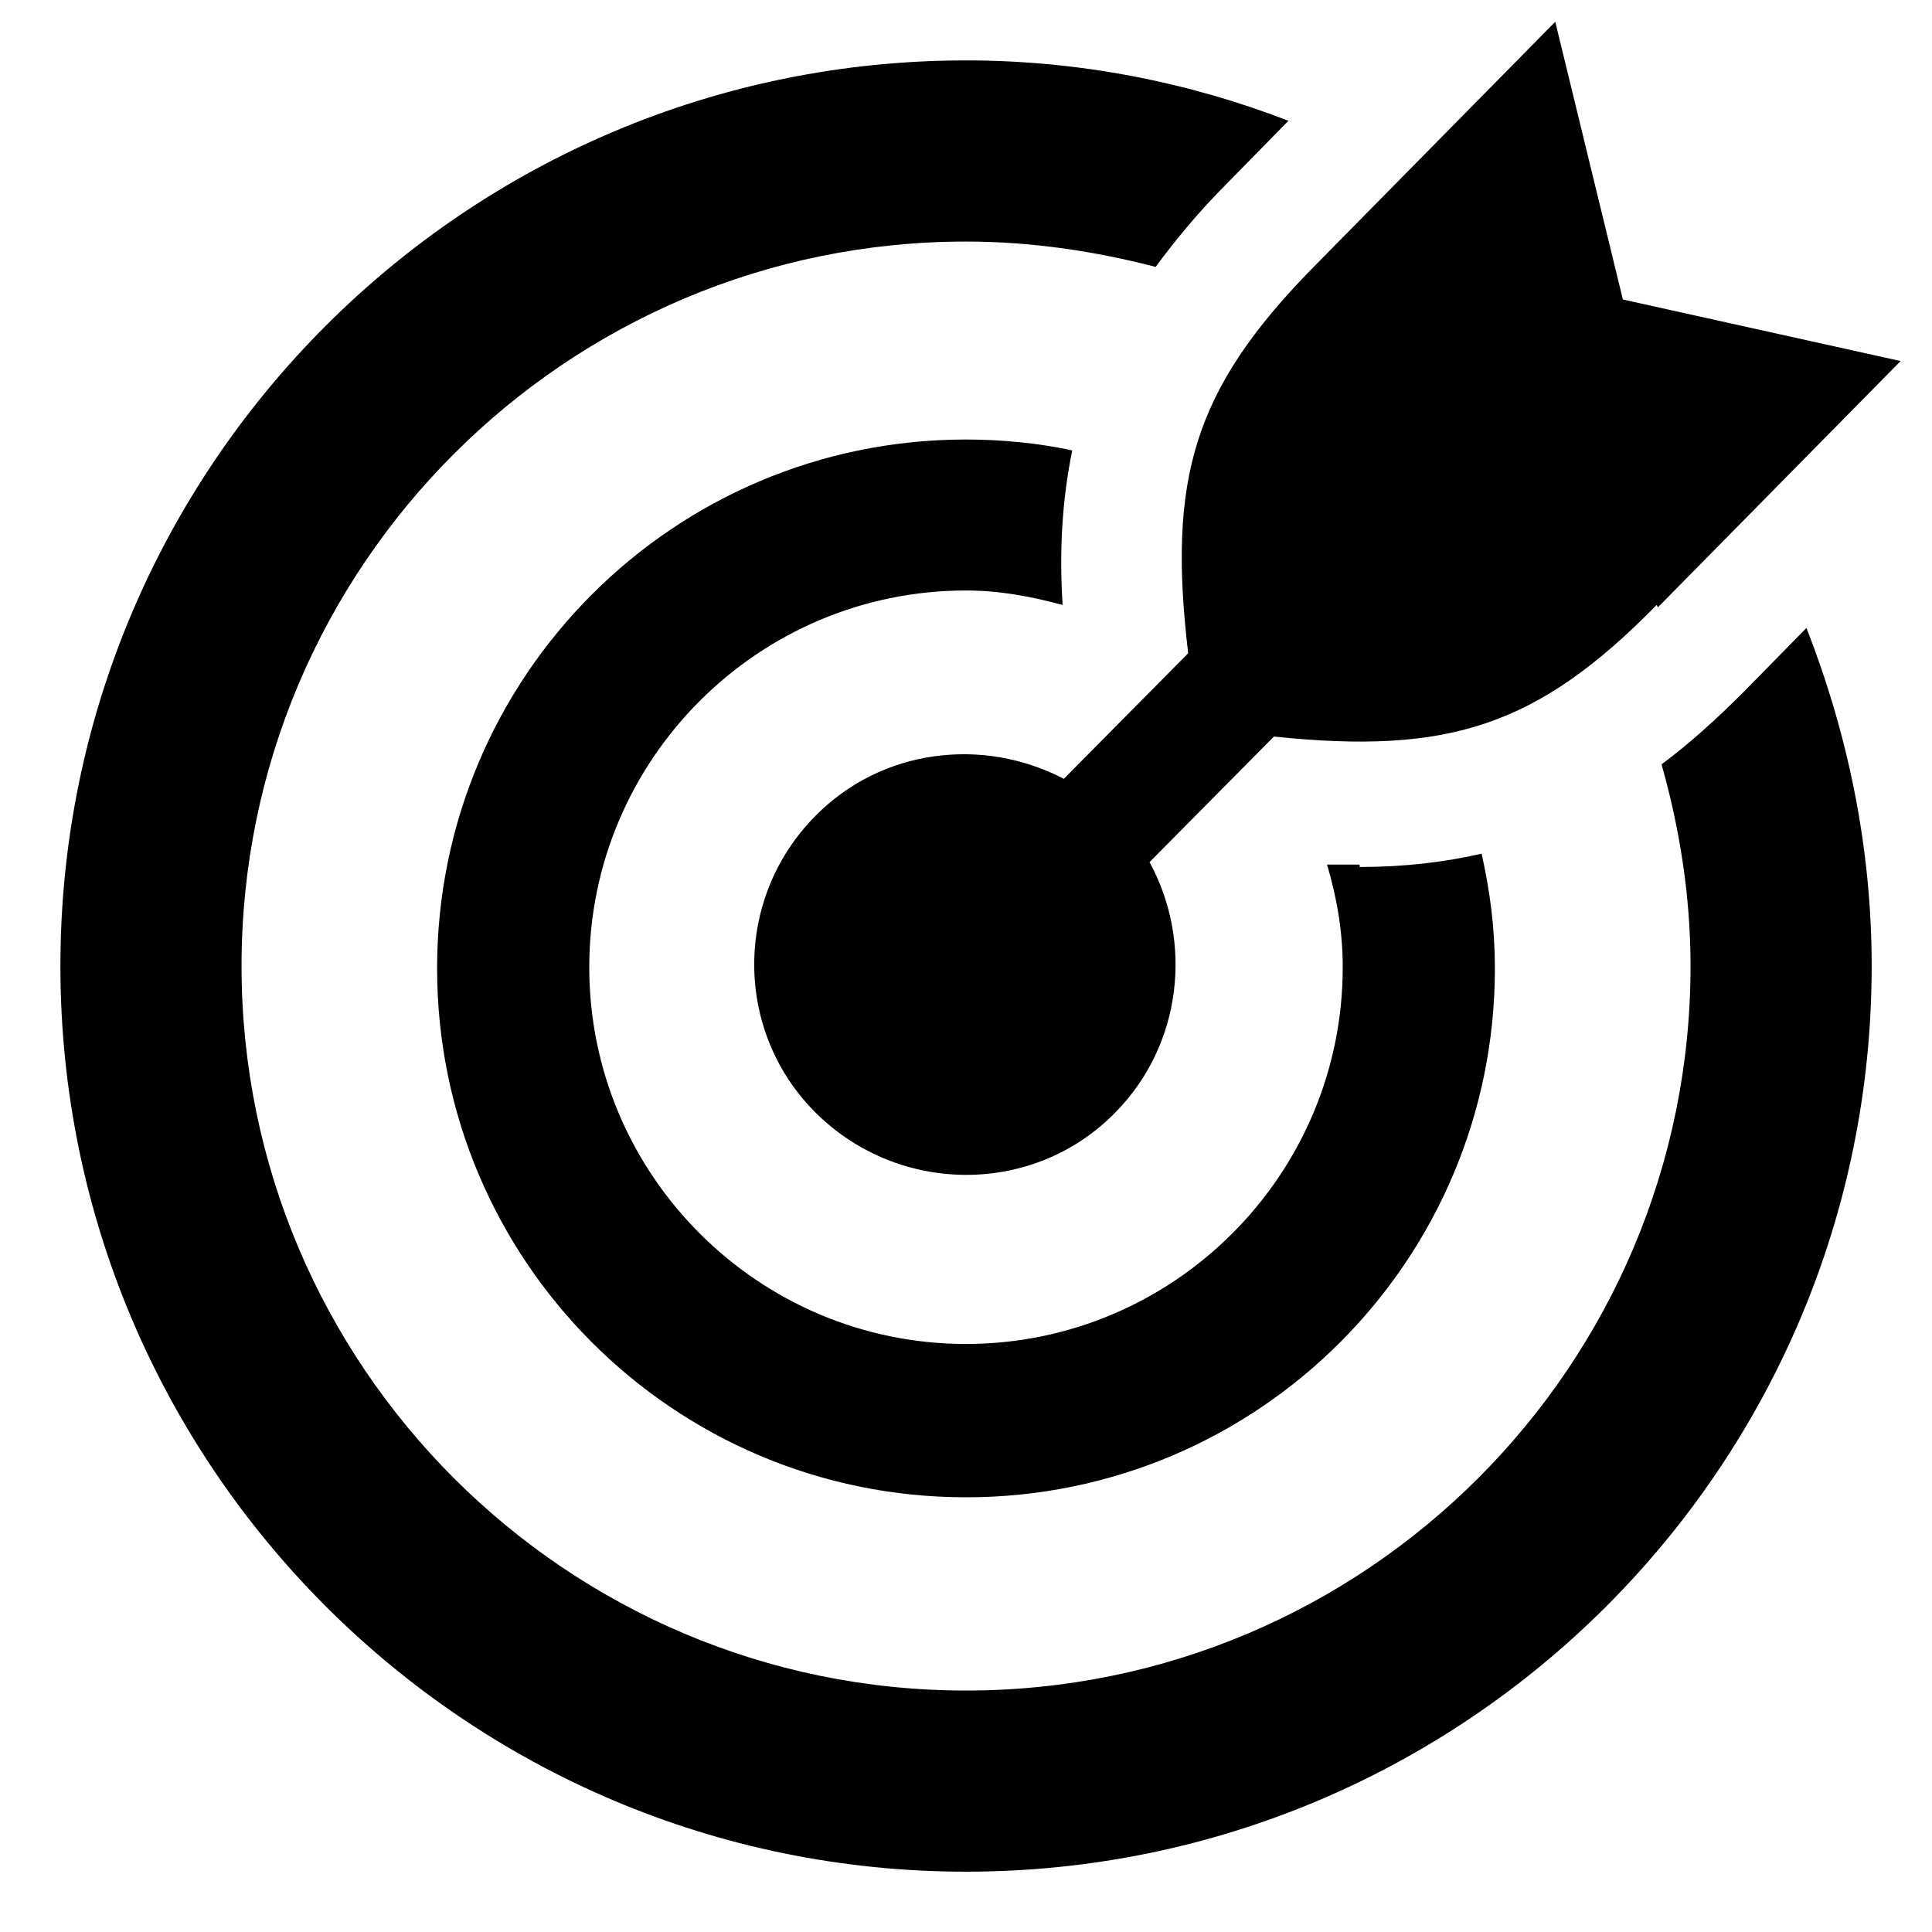 <svg xmlns="http://www.w3.org/2000/svg" class="target" viewBox="0 0 49 49" style="width:100%;height:100%;display:block;fill:inherit;flex-shrink:0"><path clip-rule="evenodd" d="m48.204 9.157-6.156 6.247-.031-.061c-3.032 3.093-5.298 3.797-9.708 3.338l-3.154 3.185c1.103 2.021.827 4.624-.858 6.339-2.052 2.113-5.451 2.113-7.564.061s-2.144-5.451-.061-7.564c1.684-1.715 4.257-2.021 6.309-.949l3.154-3.185c-.521-4.41.122-6.676 3.154-9.769l6.156-6.247 1.715 7.044zm-14.547 12.771h.827v.061c1.133 0 2.144-.122 3.093-.337.214.949.337 1.899.337 2.909 0 7.411-6.003 13.414-13.414 13.414-7.411 0-13.414-6.003-13.414-13.414 0-7.411 6.003-13.414 13.414-13.414.919 0 1.837.092 2.695.276-.245 1.194-.337 2.481-.245 3.92-.796-.214-1.593-.367-2.45-.367-5.268 0-9.555 4.287-9.555 9.555s4.287 9.555 9.555 9.555 9.555-4.287 9.555-9.555c0-.919-.153-1.776-.398-2.603zm8.483-2.542c.704-.521 1.378-1.133 2.083-1.837l1.593-1.623c1.041 2.664 1.654 5.543 1.654 8.575 0 12.679-10.29 22.969-22.969 22.969-12.679 0-22.969-10.29-22.969-22.969 0-12.679 10.29-22.969 22.969-22.969 2.879 0 5.635.551 8.177 1.531l-1.562 1.593c-.704.704-1.286 1.409-1.807 2.113-1.531-.398-3.154-.643-4.808-.643-10.137 0-18.375 8.238-18.375 18.375s8.238 18.375 18.375 18.375 18.375-8.238 18.375-18.375c0-1.776-.276-3.491-.735-5.114z" fill="currentColor" fill-rule="evenodd"/></svg>